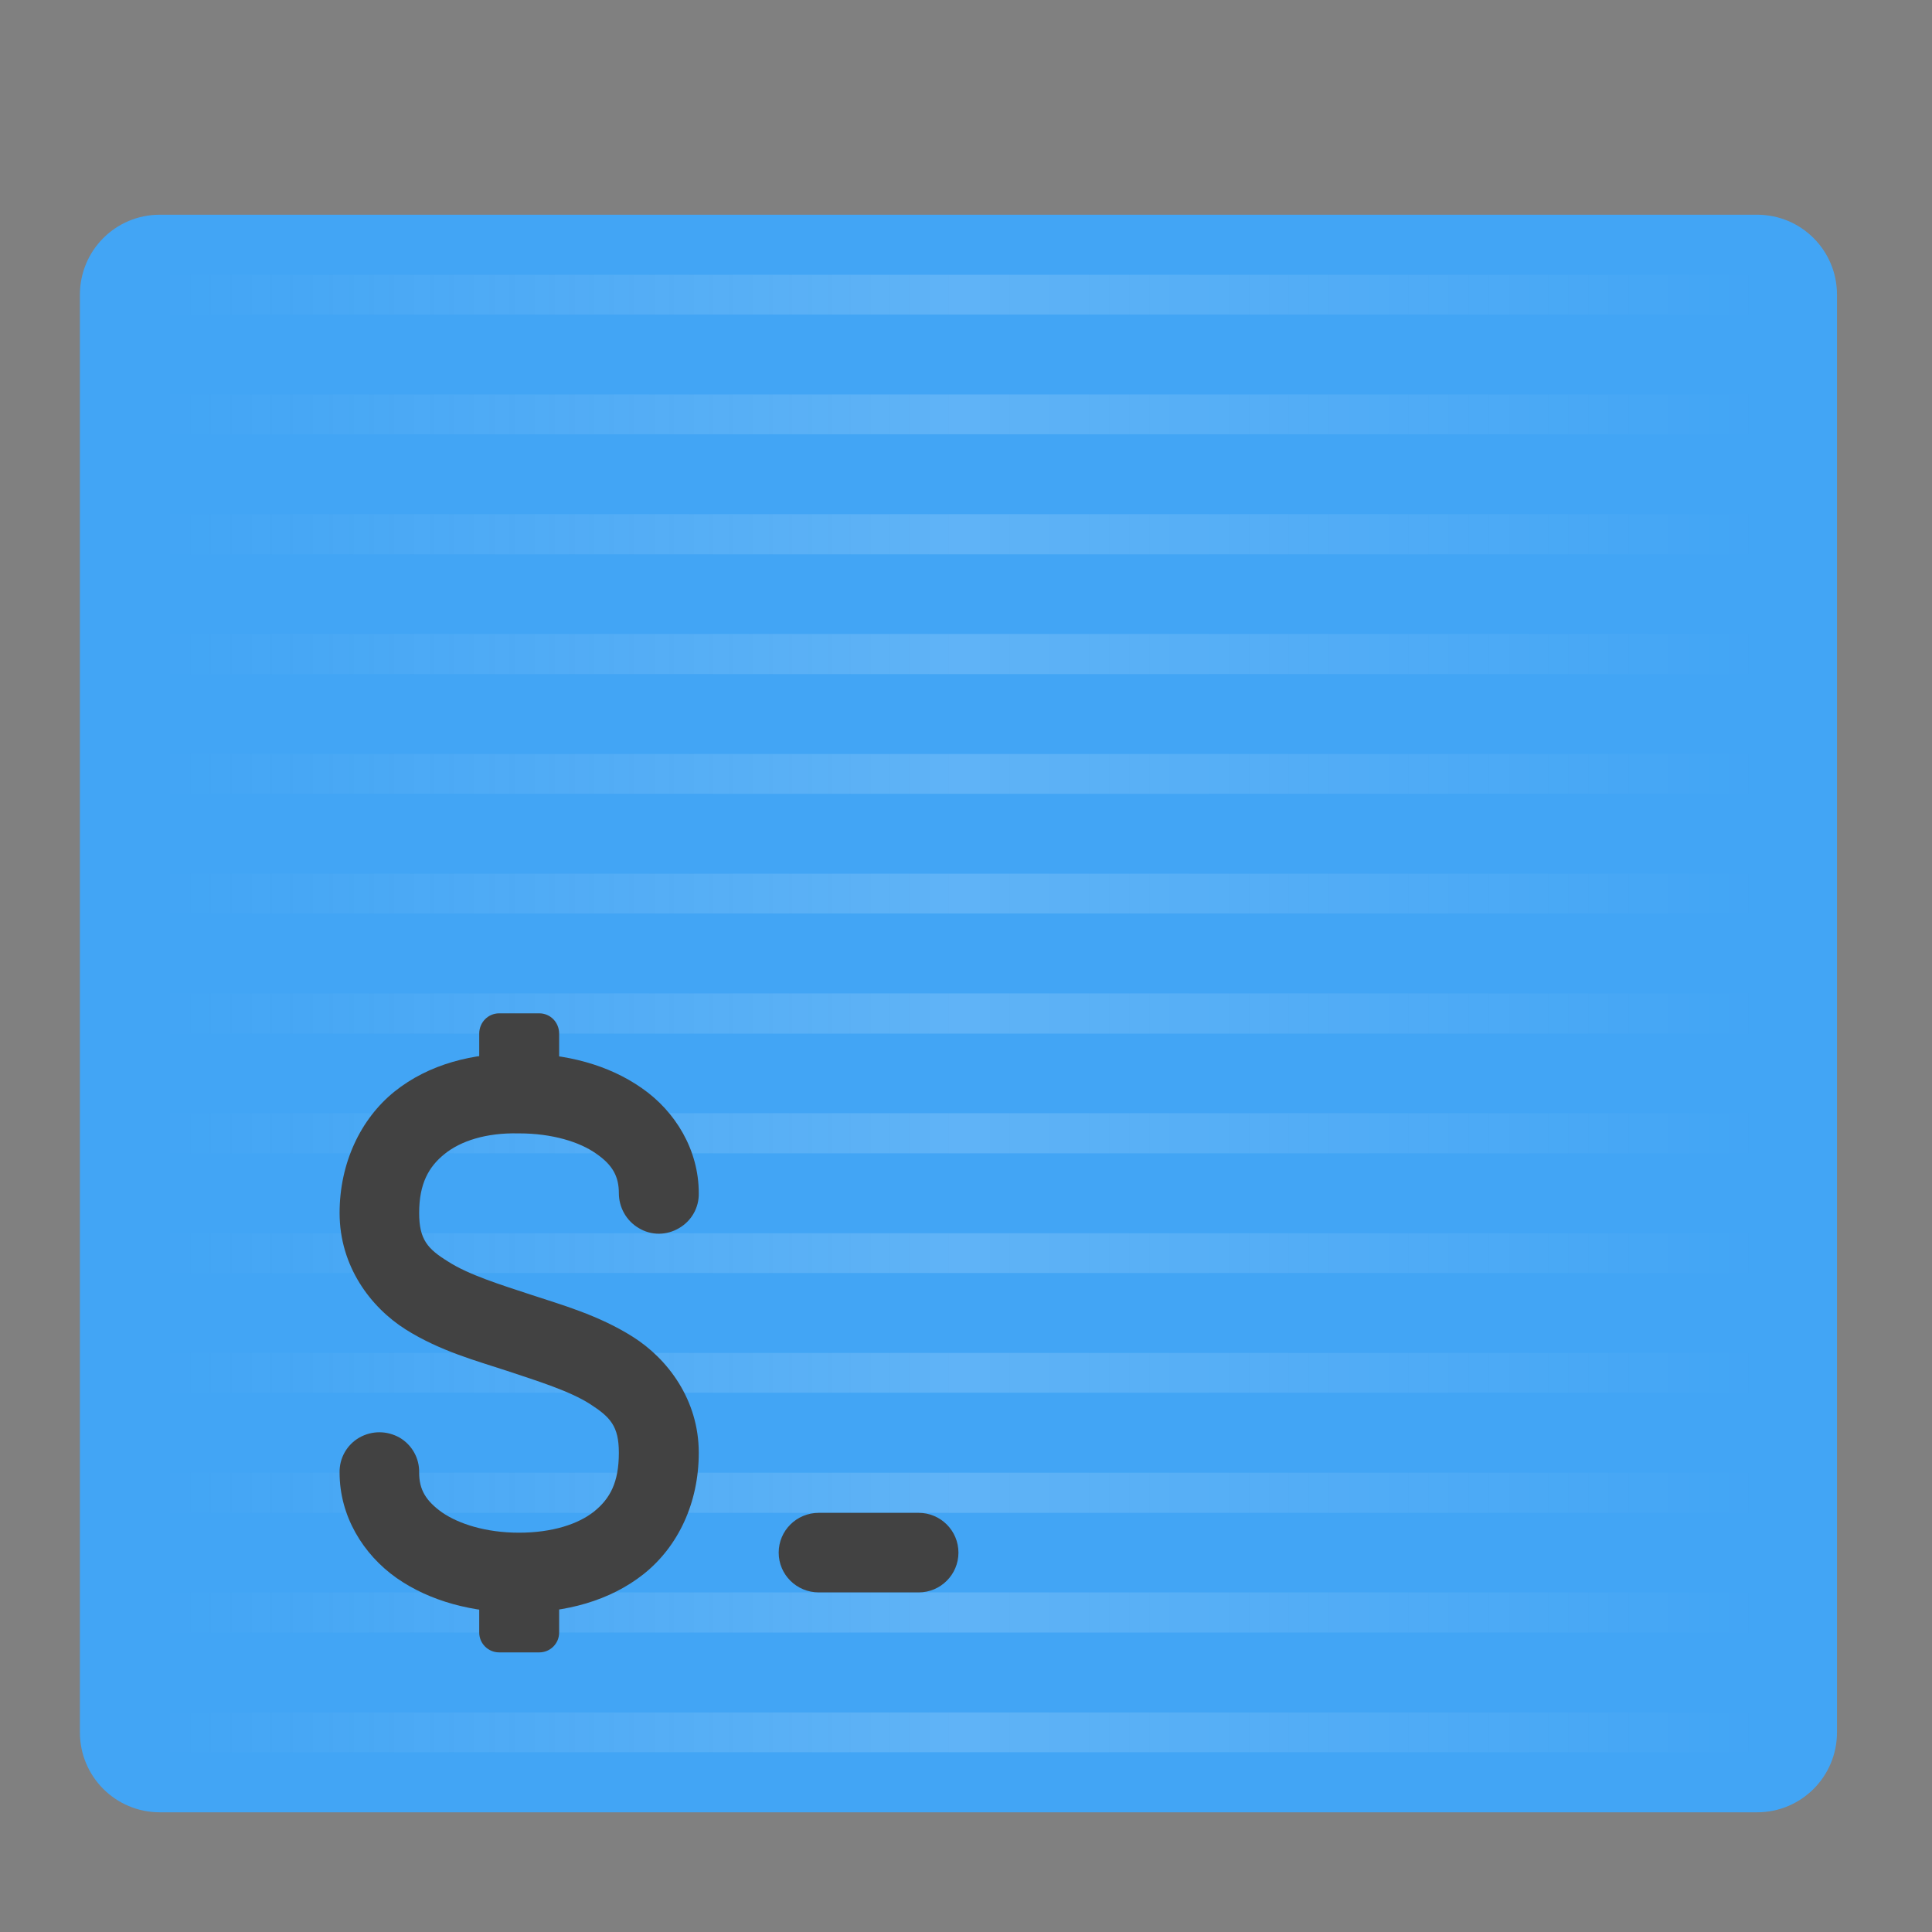 <?xml version="1.0" encoding="UTF-8"?>
<svg xmlns="http://www.w3.org/2000/svg" xmlns:xlink="http://www.w3.org/1999/xlink" width="22px" height="22px" viewBox="0 0 22 22" version="1.1">
<rect x="0" y="0" width="22" height="22" fill="#808080" stroke="none"/>
<defs>
<linearGradient id="linear0" gradientUnits="userSpaceOnUse" x1="42.333" y1="43" x2="465.667" y2="43" gradientTransform="matrix(0.043,0,0,0.043,0,9.693)">
<stop offset="0" style="stop-color:rgb(97.255%,97.255%,97.255%);stop-opacity:0;"/>
<stop offset="0.5" style="stop-color:rgb(100%,100%,100%);stop-opacity:0.157;"/>
<stop offset="1" style="stop-color:rgb(99.608%,99.608%,99.608%);stop-opacity:0;"/>
</linearGradient>
</defs>
<g id="surface1">
<path style=" stroke:none;fill-rule:nonzero;fill:rgb(25.882%,64.706%,96.078%);fill-opacity:1;" d="M 1.82 2.445 L 20.008 2.445 C 20.512 2.445 20.918 2.852 20.918 3.355 L 20.918 19.727 C 20.918 20.23 20.512 20.637 20.008 20.637 L 1.82 20.637 C 1.316 20.637 0.91 20.23 0.91 19.727 L 0.91 3.355 C 0.91 2.852 1.316 2.445 1.82 2.445 Z M 1.82 2.445 "/>
<path style=" stroke:none;fill-rule:nonzero;fill:url(#linear0);" d="M 1.82 3.129 L 1.82 3.582 L 20.008 3.582 L 20.008 3.129 Z M 1.82 4.492 L 1.82 4.945 L 20.008 4.945 L 20.008 4.492 Z M 1.82 5.855 L 1.82 6.312 L 20.008 6.312 L 20.008 5.855 Z M 1.82 7.219 L 1.82 7.676 L 20.008 7.676 L 20.008 7.219 Z M 1.82 8.586 L 1.82 9.039 L 20.008 9.039 L 20.008 8.586 Z M 1.82 9.949 L 1.82 10.402 L 20.008 10.402 L 20.008 9.949 Z M 1.82 11.312 L 1.82 11.77 L 20.008 11.77 L 20.008 11.312 Z M 1.82 12.676 L 1.82 13.133 L 20.008 13.133 L 20.008 12.676 Z M 1.82 14.043 L 1.82 14.496 L 20.008 14.496 L 20.008 14.043 Z M 1.82 15.406 L 1.82 15.859 L 20.008 15.859 L 20.008 15.406 Z M 1.82 16.77 L 1.82 17.227 L 20.008 17.227 L 20.008 16.77 Z M 1.82 18.133 L 1.82 18.59 L 20.008 18.59 L 20.008 18.133 Z M 1.82 19.5 L 1.82 19.953 L 20.008 19.953 L 20.008 19.5 Z M 1.82 19.5 "/>
<path style=" stroke:none;fill-rule:nonzero;fill:rgb(25.882%,25.882%,25.882%);fill-opacity:1;" d="M 5.684 11.539 L 6.141 11.539 C 6.266 11.539 6.367 11.641 6.367 11.77 L 6.367 12.449 C 6.367 12.574 6.266 12.676 6.141 12.676 L 5.684 12.676 C 5.559 12.676 5.457 12.574 5.457 12.449 L 5.457 11.77 C 5.457 11.641 5.559 11.539 5.684 11.539 Z M 5.684 11.539 "/>
<path style=" stroke:none;fill-rule:nonzero;fill:rgb(25.882%,25.882%,25.882%);fill-opacity:1;" d="M 9.324 17.227 L 10.461 17.227 C 10.711 17.227 10.914 17.43 10.914 17.68 C 10.914 17.93 10.711 18.133 10.461 18.133 L 9.324 18.133 C 9.07 18.133 8.867 17.93 8.867 17.68 C 8.867 17.43 9.07 17.227 9.324 17.227 Z M 9.324 17.227 "/>
<path style=" stroke:none;fill-rule:nonzero;fill:rgb(25.882%,25.882%,25.882%);fill-opacity:1;" d="M 5.684 17.68 L 6.141 17.68 C 6.266 17.68 6.367 17.781 6.367 17.906 L 6.367 18.59 C 6.367 18.715 6.266 18.816 6.141 18.816 L 5.684 18.816 C 5.559 18.816 5.457 18.715 5.457 18.59 L 5.457 17.906 C 5.457 17.781 5.559 17.68 5.684 17.68 Z M 5.684 17.68 "/>
<path style=" stroke:none;fill-rule:nonzero;fill:rgb(25.882%,25.882%,25.882%);fill-opacity:1;" d="M 5.918 11.996 C 5.387 11.988 4.883 12.117 4.492 12.43 C 4.105 12.742 3.867 13.246 3.867 13.812 C 3.867 14.422 4.223 14.887 4.617 15.137 C 5.012 15.387 5.441 15.5 5.77 15.609 C 6.125 15.727 6.488 15.84 6.719 15.988 C 6.949 16.137 7.047 16.238 7.047 16.543 C 7.047 16.883 6.945 17.066 6.766 17.211 C 6.586 17.355 6.289 17.453 5.91 17.453 C 5.531 17.453 5.223 17.352 5.035 17.223 C 4.848 17.09 4.773 16.961 4.773 16.77 C 4.777 16.605 4.691 16.453 4.551 16.371 C 4.406 16.289 4.234 16.289 4.09 16.371 C 3.949 16.453 3.863 16.605 3.867 16.77 C 3.867 17.262 4.133 17.699 4.516 17.969 C 4.895 18.234 5.383 18.363 5.91 18.363 C 6.441 18.363 6.945 18.23 7.332 17.922 C 7.723 17.609 7.957 17.113 7.957 16.543 C 7.957 15.938 7.602 15.473 7.207 15.223 C 6.812 14.973 6.383 14.855 6.055 14.746 C 5.699 14.629 5.336 14.516 5.105 14.367 C 4.871 14.223 4.773 14.117 4.773 13.812 C 4.773 13.477 4.883 13.285 5.062 13.141 C 5.246 12.992 5.535 12.898 5.902 12.906 C 5.906 12.906 5.91 12.906 5.91 12.906 C 6.289 12.906 6.602 13.004 6.789 13.137 C 6.977 13.266 7.047 13.398 7.047 13.586 C 7.047 13.75 7.133 13.902 7.273 13.984 C 7.414 14.07 7.59 14.07 7.734 13.984 C 7.875 13.902 7.961 13.75 7.957 13.586 C 7.957 13.094 7.691 12.656 7.309 12.391 C 6.93 12.125 6.445 11.996 5.918 11.996 Z M 5.918 11.996 "/>
</g>
</svg>
